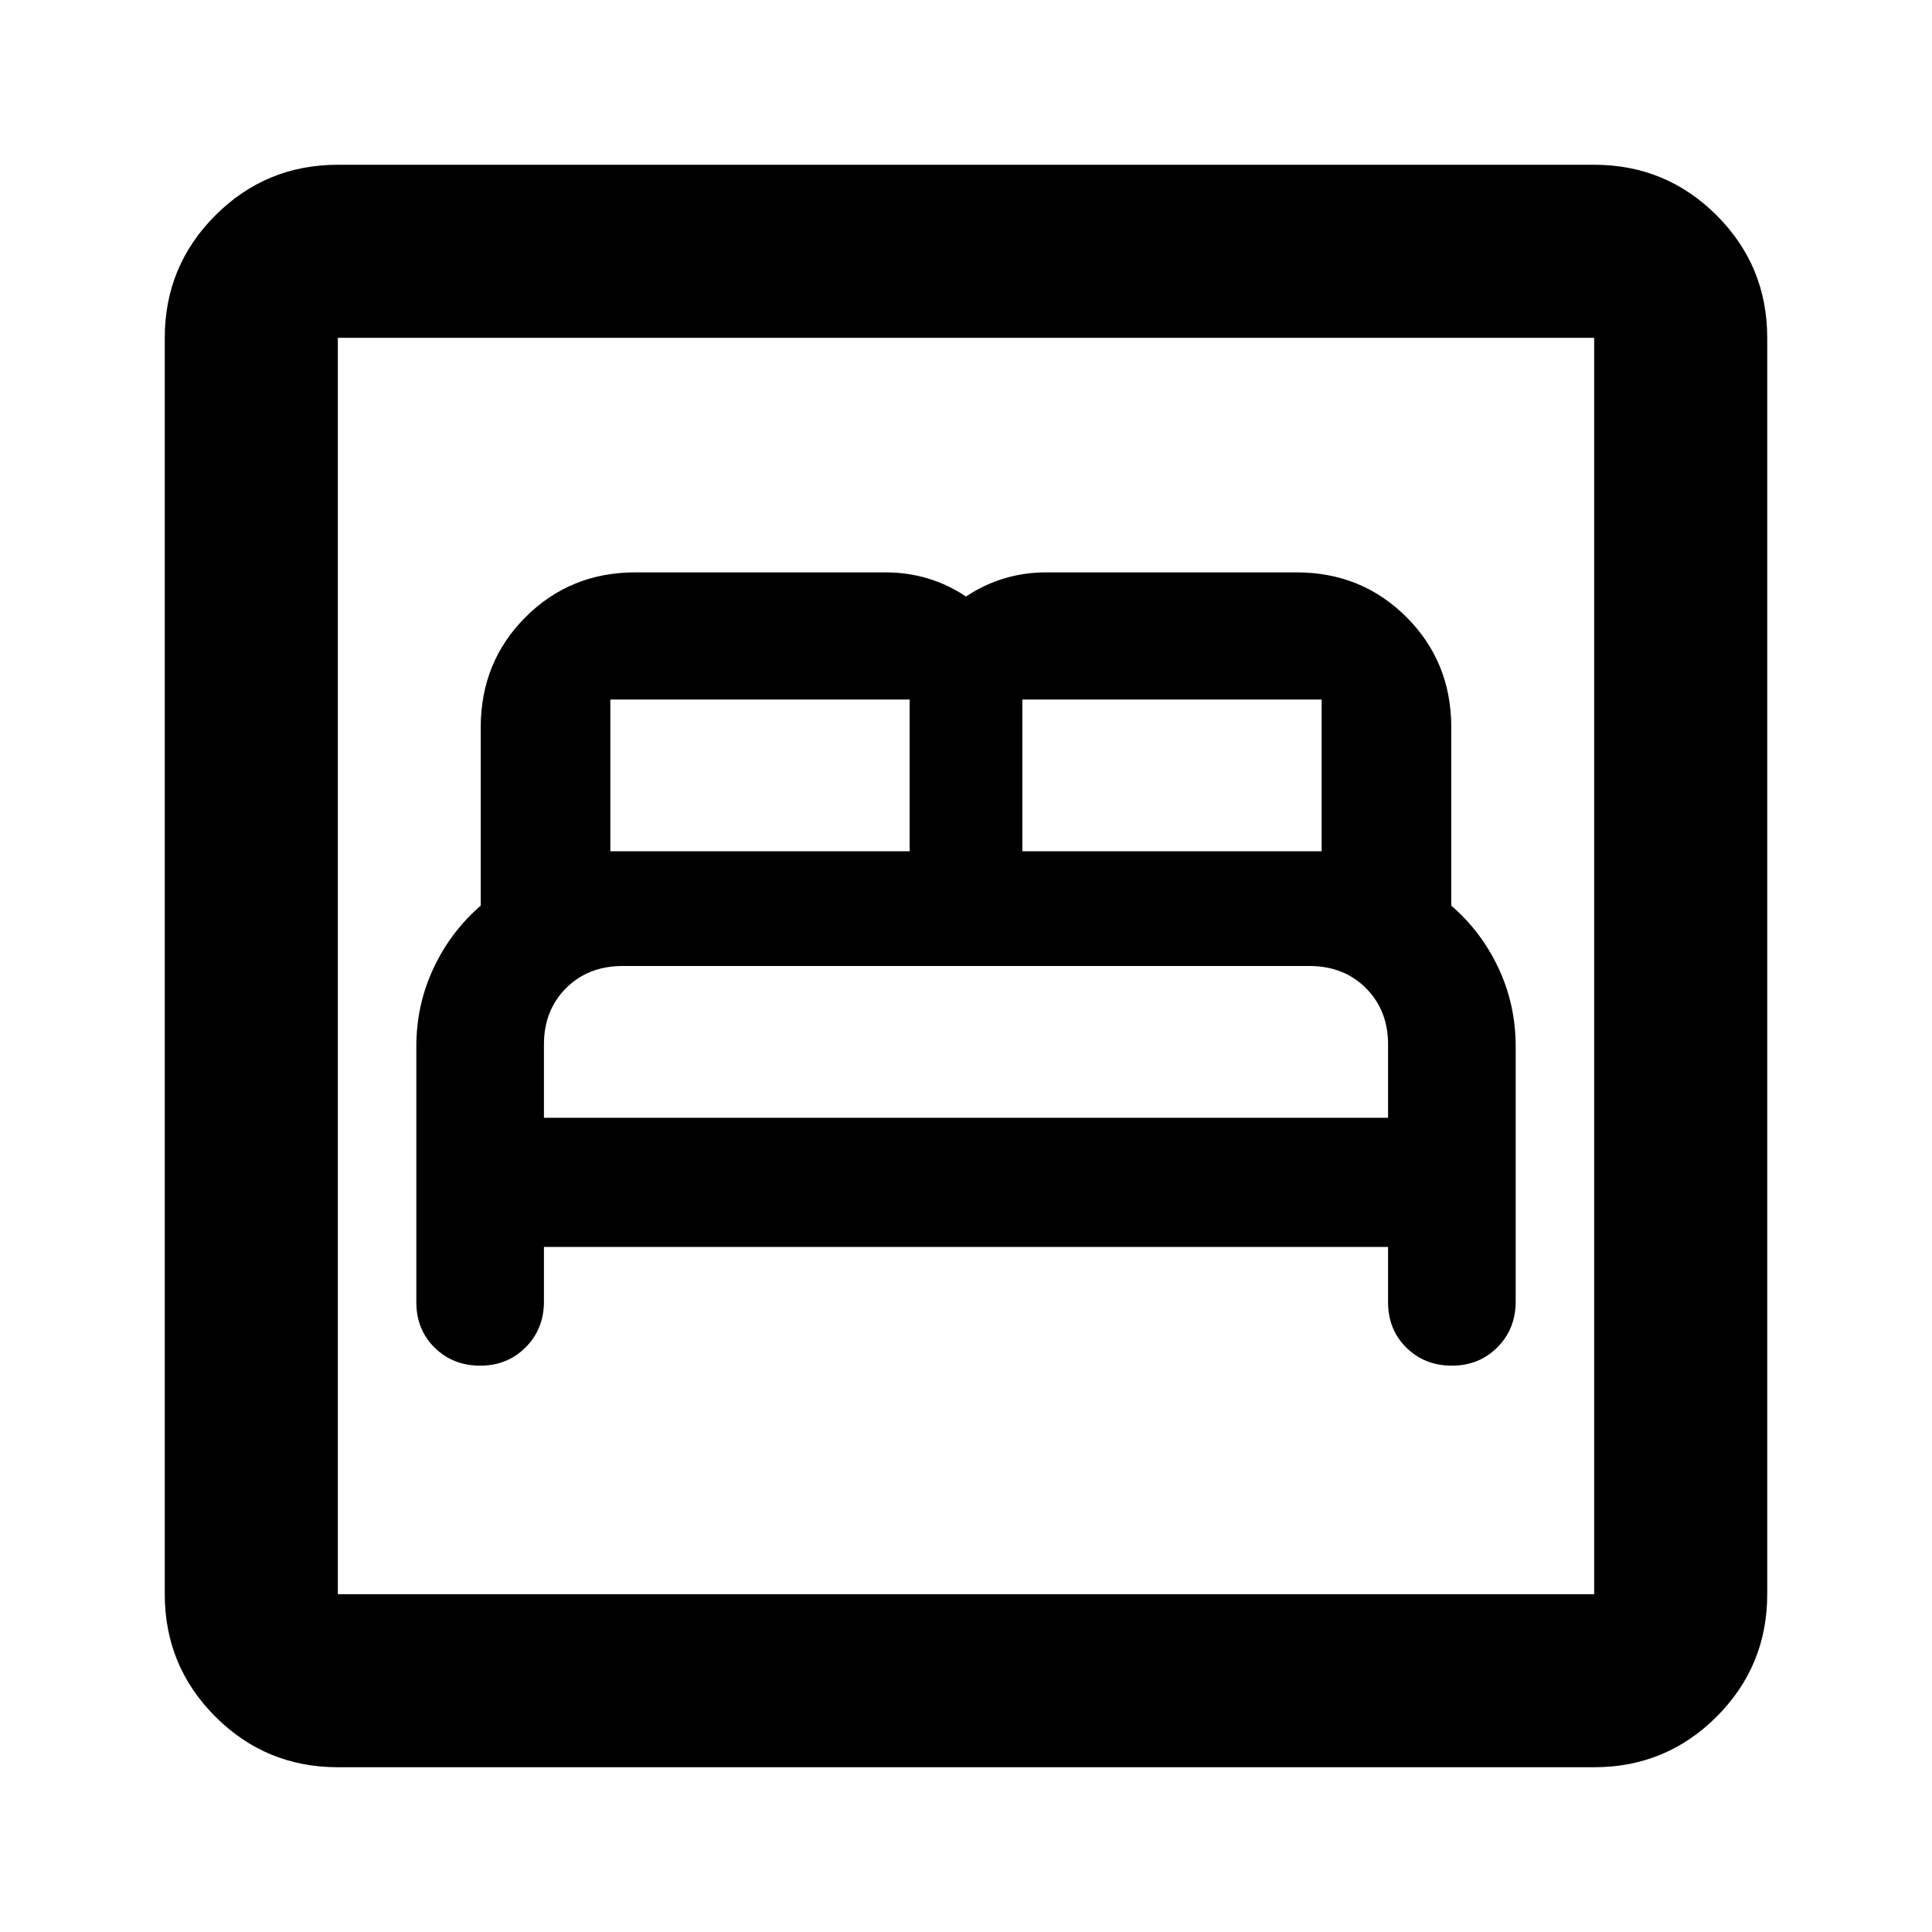 <svg xmlns="http://www.w3.org/2000/svg" height="24" viewBox="0 -960 960 960" width="24"><path d="M270.28-340.41h419.44V-313q0 13.69 9.1 22.64 9.1 8.95 22.63 8.95t22.6-9.13q9.08-9.13 9.08-22.7v-126.85q0-20.61-8.5-38.77-8.5-18.16-23.5-31.14v-88.59q0-32.5-22.25-54.75t-54.59-22.25H519.78q-10.78 0-20.78 3-10 3-19 9-9-6-19-9t-21-3H315.66q-32.29 0-54.54 22.25t-22.25 54.75V-510q-15 13-23.5 31.18t-8.5 38.82v127q0 13.69 9.1 22.64 9.1 8.95 22.63 8.95t22.61-9.13q9.07-9.13 9.07-22.7v-27.17Zm0-64.18V-441q0-17 11-28t28.09-11h341.26q17.09 0 28.09 11t11 28v36.41H270.28Zm33-132.41v-75.41H452V-537H303.28ZM508-537v-75.41h148.72V-537H508ZM167.87-81.87q-35.72 0-60.86-25.14t-25.14-60.86v-624.26q0-35.72 25.14-60.86t60.86-25.14h624.26q35.72 0 60.86 25.14t25.14 60.86v624.26q0 35.72-25.14 60.86t-60.86 25.14H167.87Zm0-86h624.26v-624.26H167.87v624.26Zm0 0v-624.26 624.26Z"/></svg>